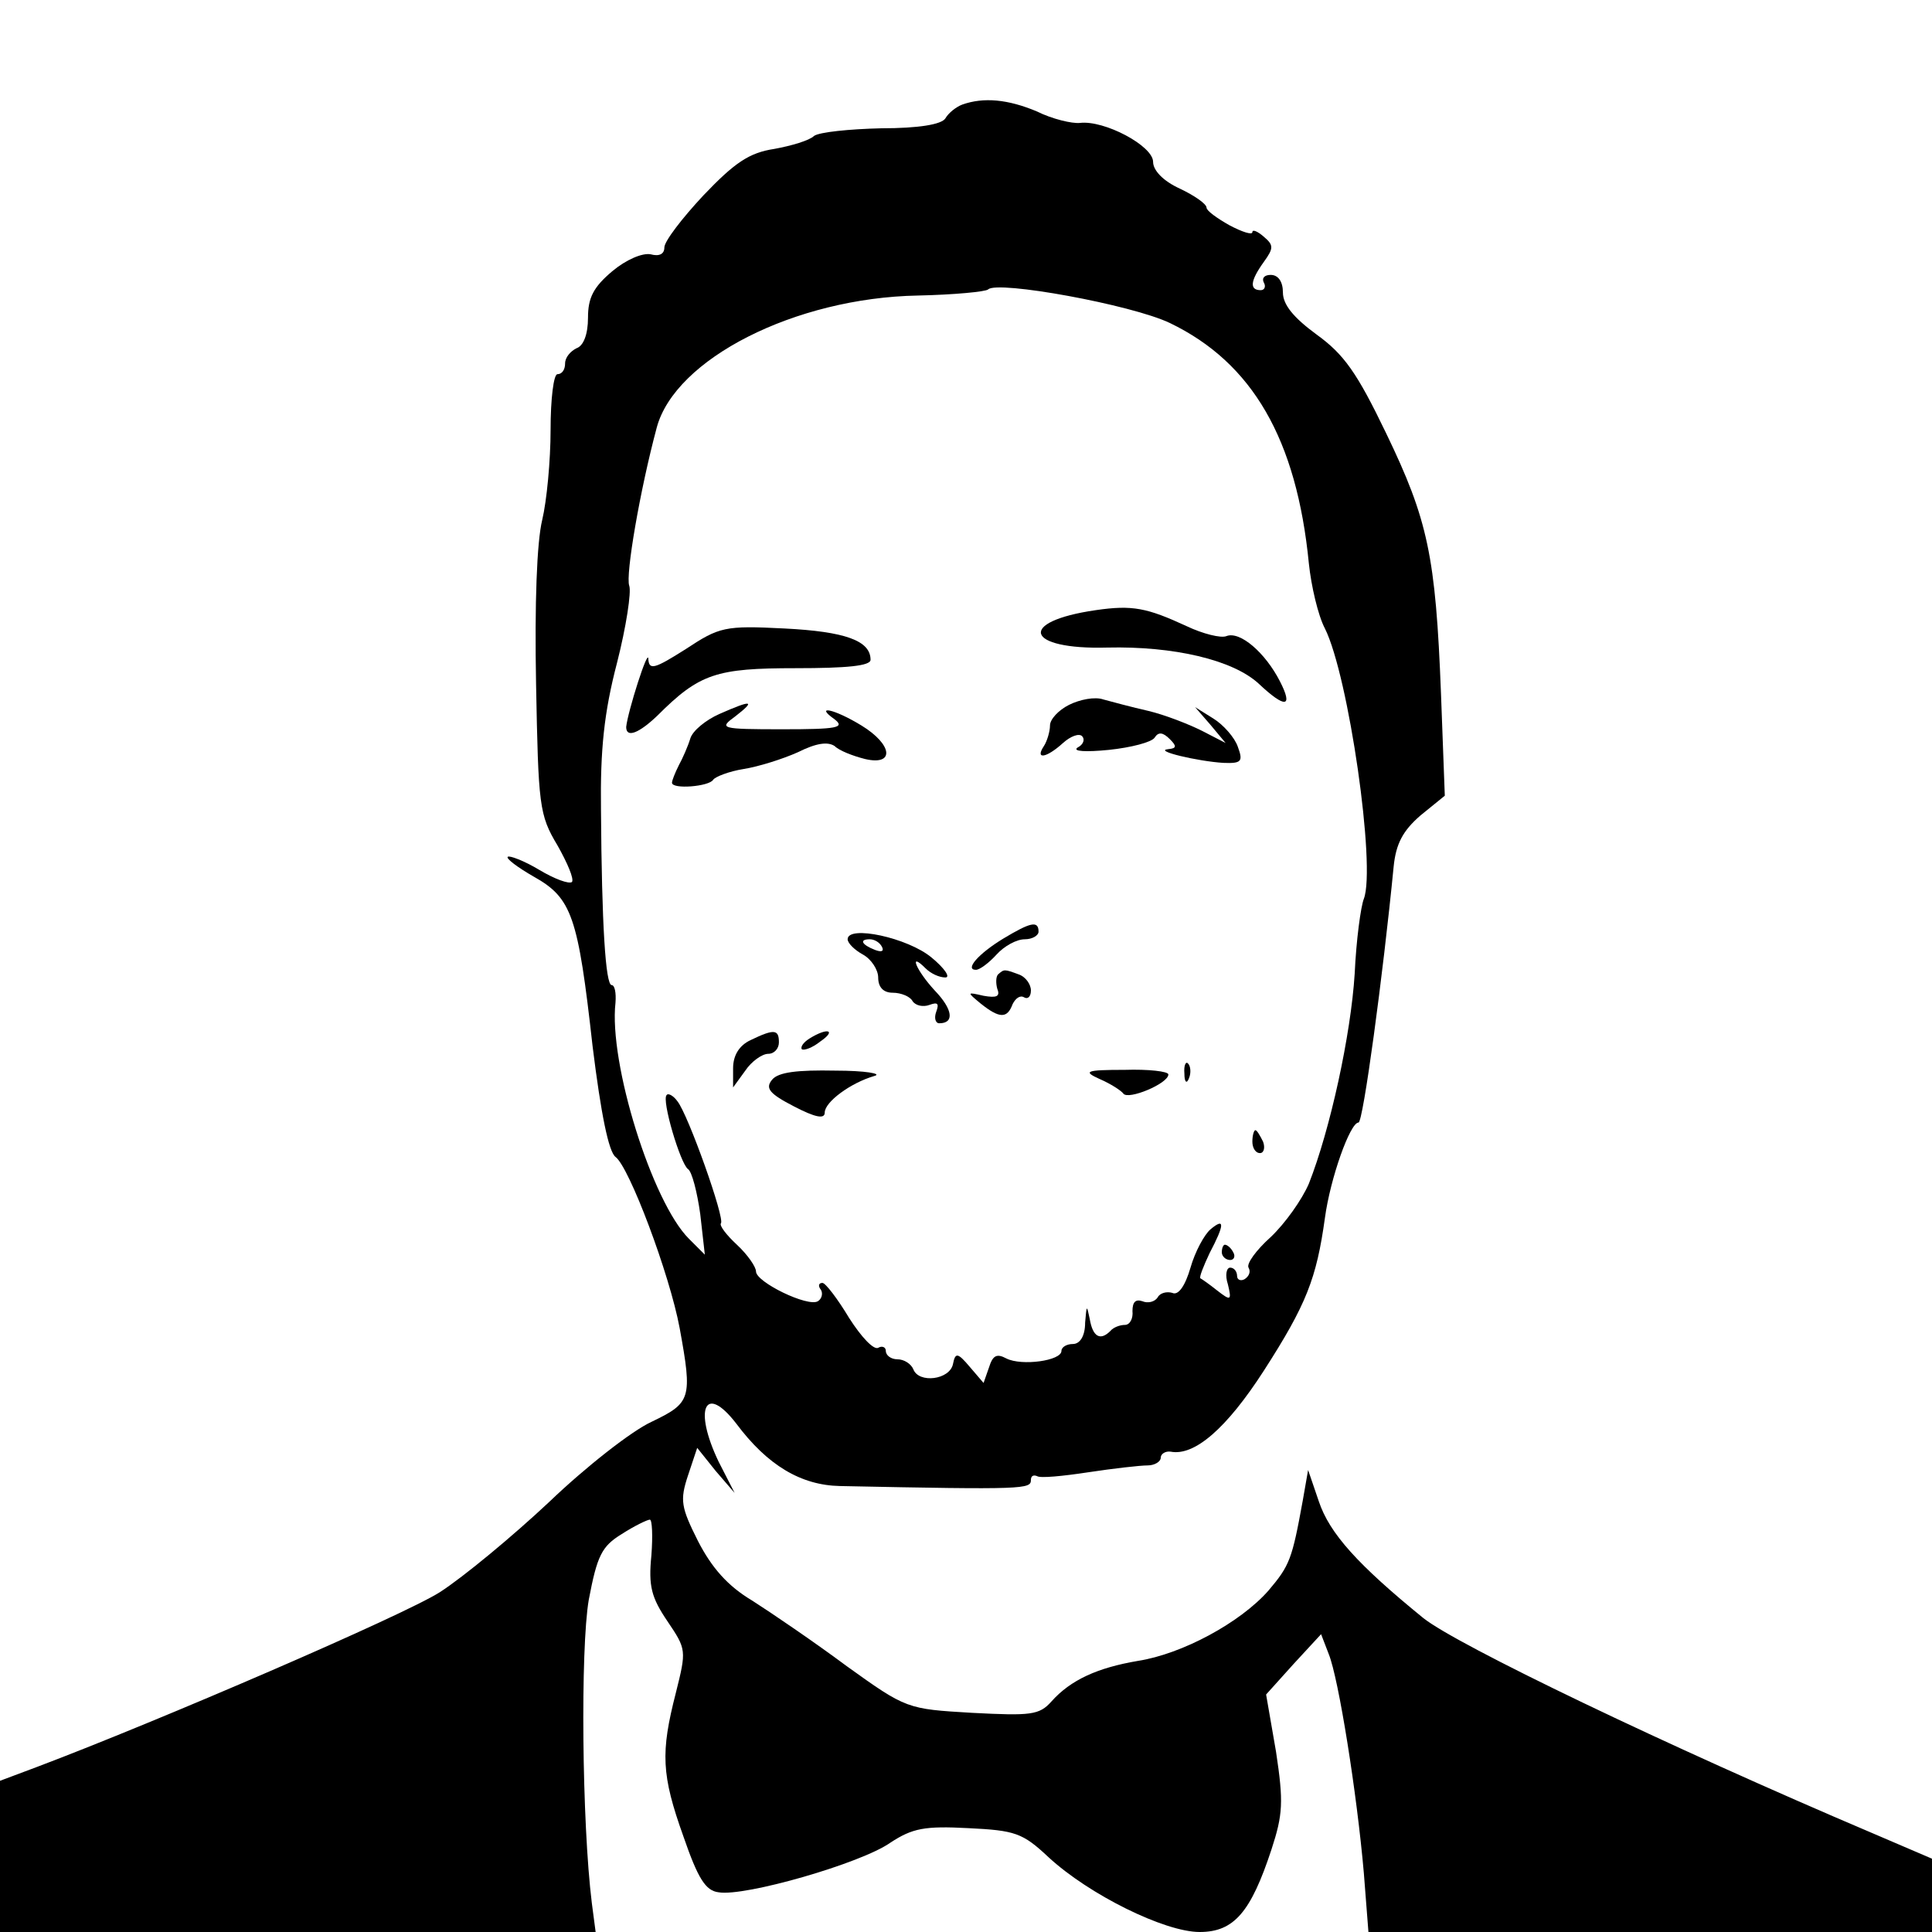 <?xml version="1.0" standalone="no"?>
<!DOCTYPE svg PUBLIC "-//W3C//DTD SVG 20010904//EN"
 "http://www.w3.org/TR/2001/REC-SVG-20010904/DTD/svg10.dtd">
<svg version="1.0" xmlns="http://www.w3.org/2000/svg"
 width="253pt" height="253pt" viewBox="0 0 253 253"
 preserveAspectRatio="xMidYMid meet">

<g transform="translate(0,253) scale(0.1,-0.1)"
fill="#000000" stroke="none">
<path d="M1260 2393 c-8 -3 -18 -11 -22 -18 -5 -8 -35 -13 -84 -13 -42 -1 -81
-5 -88 -10 -6 -6 -30 -13 -52 -17 -33 -5 -52 -18 -93 -61 -28 -30 -51 -60 -51
-68 0 -9 -7 -12 -18 -9 -11 2 -32 -7 -50 -22 -25 -21 -32 -35 -32 -61 0 -22
-6 -37 -15 -40 -8 -4 -15 -12 -15 -20 0 -8 -4 -14 -10 -14 -5 0 -9 -32 -9 -73
0 -40 -5 -93 -11 -118 -7 -29 -10 -109 -8 -215 3 -159 4 -171 28 -211 13 -23
22 -44 19 -48 -4 -3 -23 4 -43 16 -20 12 -39 19 -41 17 -3 -2 13 -14 34 -26
50 -28 58 -52 77 -222 11 -89 21 -138 30 -145 18 -13 71 -154 84 -224 17 -93
15 -98 -37 -123 -26 -12 -86 -59 -134 -105 -48 -45 -112 -98 -143 -118 -47
-30 -369 -169 -528 -229 l-48 -18 0 -99 0 -99 390 0 390 0 -5 38 c-13 105 -15
333 -4 397 11 58 17 70 43 86 17 11 34 19 37 19 3 0 4 -21 2 -47 -4 -40 0 -55
21 -86 25 -37 25 -38 11 -94 -20 -78 -19 -107 10 -188 19 -55 29 -71 46 -73
34 -6 187 38 225 65 29 19 45 22 102 19 61 -3 71 -6 105 -38 53 -49 152 -98
198 -98 45 0 67 26 94 108 15 46 16 62 6 128 l-13 75 36 40 36 39 10 -26 c13
-32 37 -183 46 -287 l6 -77 369 0 369 0 0 48 0 48 -77 33 c-273 116 -545 247
-589 282 -86 70 -123 111 -137 153 l-14 41 -7 -40 c-14 -77 -17 -85 -45 -118
-37 -42 -113 -83 -171 -92 -53 -9 -88 -25 -113 -53 -16 -18 -27 -19 -104 -15
-85 5 -86 5 -164 61 -43 32 -99 70 -124 86 -32 19 -53 43 -71 78 -22 44 -24
53 -13 86 l12 36 24 -30 25 -29 -21 41 c-33 69 -18 103 23 50 41 -55 85 -81
136 -82 243 -5 250 -4 250 8 0 5 3 7 8 5 4 -3 34 0 67 5 33 5 68 9 78 9 9 0
17 5 17 10 0 5 6 9 13 8 31 -6 73 30 122 106 56 87 69 121 80 200 7 52 33 125
44 125 6 0 32 192 46 335 3 30 12 47 35 67 l32 26 -5 134 c-7 180 -17 227 -72
341 -38 79 -55 103 -91 129 -30 22 -44 39 -44 55 0 14 -6 23 -16 23 -8 0 -12
-4 -9 -10 3 -5 1 -10 -4 -10 -15 0 -14 12 4 37 13 18 13 22 0 33 -8 7 -15 10
-15 6 0 -4 -13 0 -30 9 -16 9 -30 19 -30 23 0 5 -16 16 -35 25 -22 10 -35 24
-35 35 0 21 -64 55 -96 51 -10 -1 -36 5 -56 15 -38 16 -70 19 -98 9z m272
-286 c108 -52 166 -152 182 -315 3 -29 12 -68 21 -85 31 -62 67 -312 51 -354
-4 -10 -10 -54 -12 -98 -5 -80 -32 -204 -60 -275 -9 -21 -31 -52 -50 -70 -19
-17 -32 -35 -29 -40 3 -5 1 -11 -5 -15 -5 -3 -10 -1 -10 4 0 6 -4 11 -9 11 -5
0 -7 -10 -3 -22 5 -21 4 -22 -14 -8 -10 8 -20 15 -22 16 -2 1 4 16 12 33 20
38 20 47 1 31 -8 -7 -20 -29 -26 -50 -7 -24 -16 -37 -24 -33 -7 2 -16 0 -19
-6 -4 -6 -13 -8 -20 -5 -9 3 -13 -1 -13 -13 1 -9 -3 -18 -10 -18 -6 0 -15 -3
-19 -8 -13 -13 -23 -8 -27 16 -4 19 -4 18 -6 -5 0 -18 -7 -28 -16 -28 -8 0
-15 -4 -15 -9 0 -13 -52 -20 -72 -10 -13 7 -18 4 -23 -12 l-7 -20 -18 21 c-16
19 -19 19 -22 4 -4 -21 -45 -26 -52 -7 -3 7 -12 13 -21 13 -8 0 -15 5 -15 11
0 5 -5 7 -10 4 -6 -3 -22 14 -38 39 -15 25 -31 46 -35 46 -5 0 -6 -4 -2 -9 3
-5 1 -12 -4 -15 -13 -8 -81 25 -81 39 0 6 -11 22 -25 35 -14 13 -23 25 -21 28
6 5 -43 143 -57 160 -5 7 -12 11 -14 8 -7 -6 18 -90 28 -97 5 -3 12 -30 16
-59 l6 -53 -21 21 c-48 48 -105 230 -96 309 1 13 -1 23 -5 23 -8 0 -13 79 -14
230 -1 78 4 127 21 192 12 47 19 93 16 101 -5 14 14 125 36 207 24 90 181 170
342 173 47 1 89 5 92 8 12 12 188 -20 238 -44z"/>
<path d="M1435 1731 c-104 -15 -92 -52 15 -49 87 2 164 -16 198 -47 35 -33 46
-32 28 3 -19 37 -52 66 -70 59 -7 -3 -31 3 -52 13 -52 24 -71 28 -119 21z"/>
<path d="M898 1680 c-41 -26 -48 -28 -49 -13 0 16 -27 -69 -29 -89 0 -15 17
-8 41 15 55 55 77 62 181 62 67 0 98 3 98 11 0 25 -33 37 -113 41 -78 4 -85 2
-129 -27z"/>
<path d="M1400 1607 c-14 -7 -25 -19 -25 -27 0 -8 -4 -21 -8 -27 -12 -18 3
-16 25 4 10 9 21 13 25 9 4 -4 2 -11 -6 -15 -7 -5 11 -6 41 -3 29 3 56 10 60
16 5 8 11 7 20 -2 9 -9 9 -12 -2 -13 -21 -2 39 -16 72 -18 24 -1 26 2 19 21
-4 12 -19 29 -32 37 l-24 15 20 -23 20 -24 -31 16 c-18 9 -49 21 -70 26 -22 5
-48 12 -59 15 -11 4 -31 0 -45 -7z"/>
<path d="M942 1595 c-18 -8 -35 -22 -38 -32 -3 -10 -10 -26 -15 -35 -5 -10 -9
-20 -9 -23 0 -9 49 -5 54 4 3 4 21 11 40 14 19 3 51 13 71 22 24 12 39 14 48
8 6 -6 24 -13 40 -17 39 -9 36 19 -5 44 -36 22 -62 27 -35 8 14 -11 3 -13 -68
-13 -82 0 -84 1 -62 17 27 21 22 22 -21 3z"/>
<path d="M1314 1301 c-33 -20 -51 -41 -36 -41 5 0 17 9 27 20 10 11 26 20 37
20 10 0 18 5 18 10 0 15 -11 12 -46 -9z"/>
<path d="M1110 1300 c0 -5 9 -14 20 -20 11 -6 20 -20 20 -30 0 -13 7 -20 19
-20 11 0 23 -5 26 -11 4 -6 14 -8 22 -5 11 4 13 2 9 -9 -3 -8 -1 -15 4 -15 20
0 18 18 -6 43 -24 26 -35 52 -12 29 7 -7 18 -12 26 -12 7 0 -1 12 -18 26 -31
26 -110 43 -110 24z m45 -10 c3 -6 -1 -7 -9 -4 -18 7 -21 14 -7 14 6 0 13 -4
16 -10z"/>
<path d="M1307 1254 c-3 -3 -3 -12 -1 -19 4 -10 -1 -12 -18 -9 -22 5 -22 5 -4
-10 25 -20 35 -20 42 -1 4 8 10 12 15 9 5 -3 9 1 9 9 0 8 -7 18 -16 21 -19 7
-19 7 -27 0z"/>
<path d="M983 1168 c-15 -7 -23 -20 -23 -37 l0 -25 16 22 c8 12 22 22 30 22 8
0 14 7 14 15 0 17 -6 18 -37 3z"/>
<path d="M1060 1170 c-8 -5 -12 -11 -10 -14 3 -2 14 2 24 10 22 15 10 19 -14
4z"/>
<path d="M1551 1124 c0 -11 3 -14 6 -6 3 7 2 16 -1 19 -3 4 -6 -2 -5 -13z"/>
<path d="M1011 1116 c-9 -11 -4 -18 29 -35 27 -14 40 -17 40 -8 0 14 34 39 65
48 11 3 -12 7 -51 7 -50 1 -75 -2 -83 -12z"/>
<path d="M1440 1117 c14 -6 28 -15 31 -19 6 -9 59 13 59 25 0 4 -26 7 -57 6
-52 0 -55 -2 -33 -12z"/>
<path d="M1640 1035 c0 -8 4 -15 10 -15 5 0 7 7 4 15 -4 8 -8 15 -10 15 -2 0
-4 -7 -4 -15z"/>
<path d="M1600 890 c0 -5 5 -10 11 -10 5 0 7 5 4 10 -3 6 -8 10 -11 10 -2 0
-4 -4 -4 -10z"/>
</g>
</svg>
